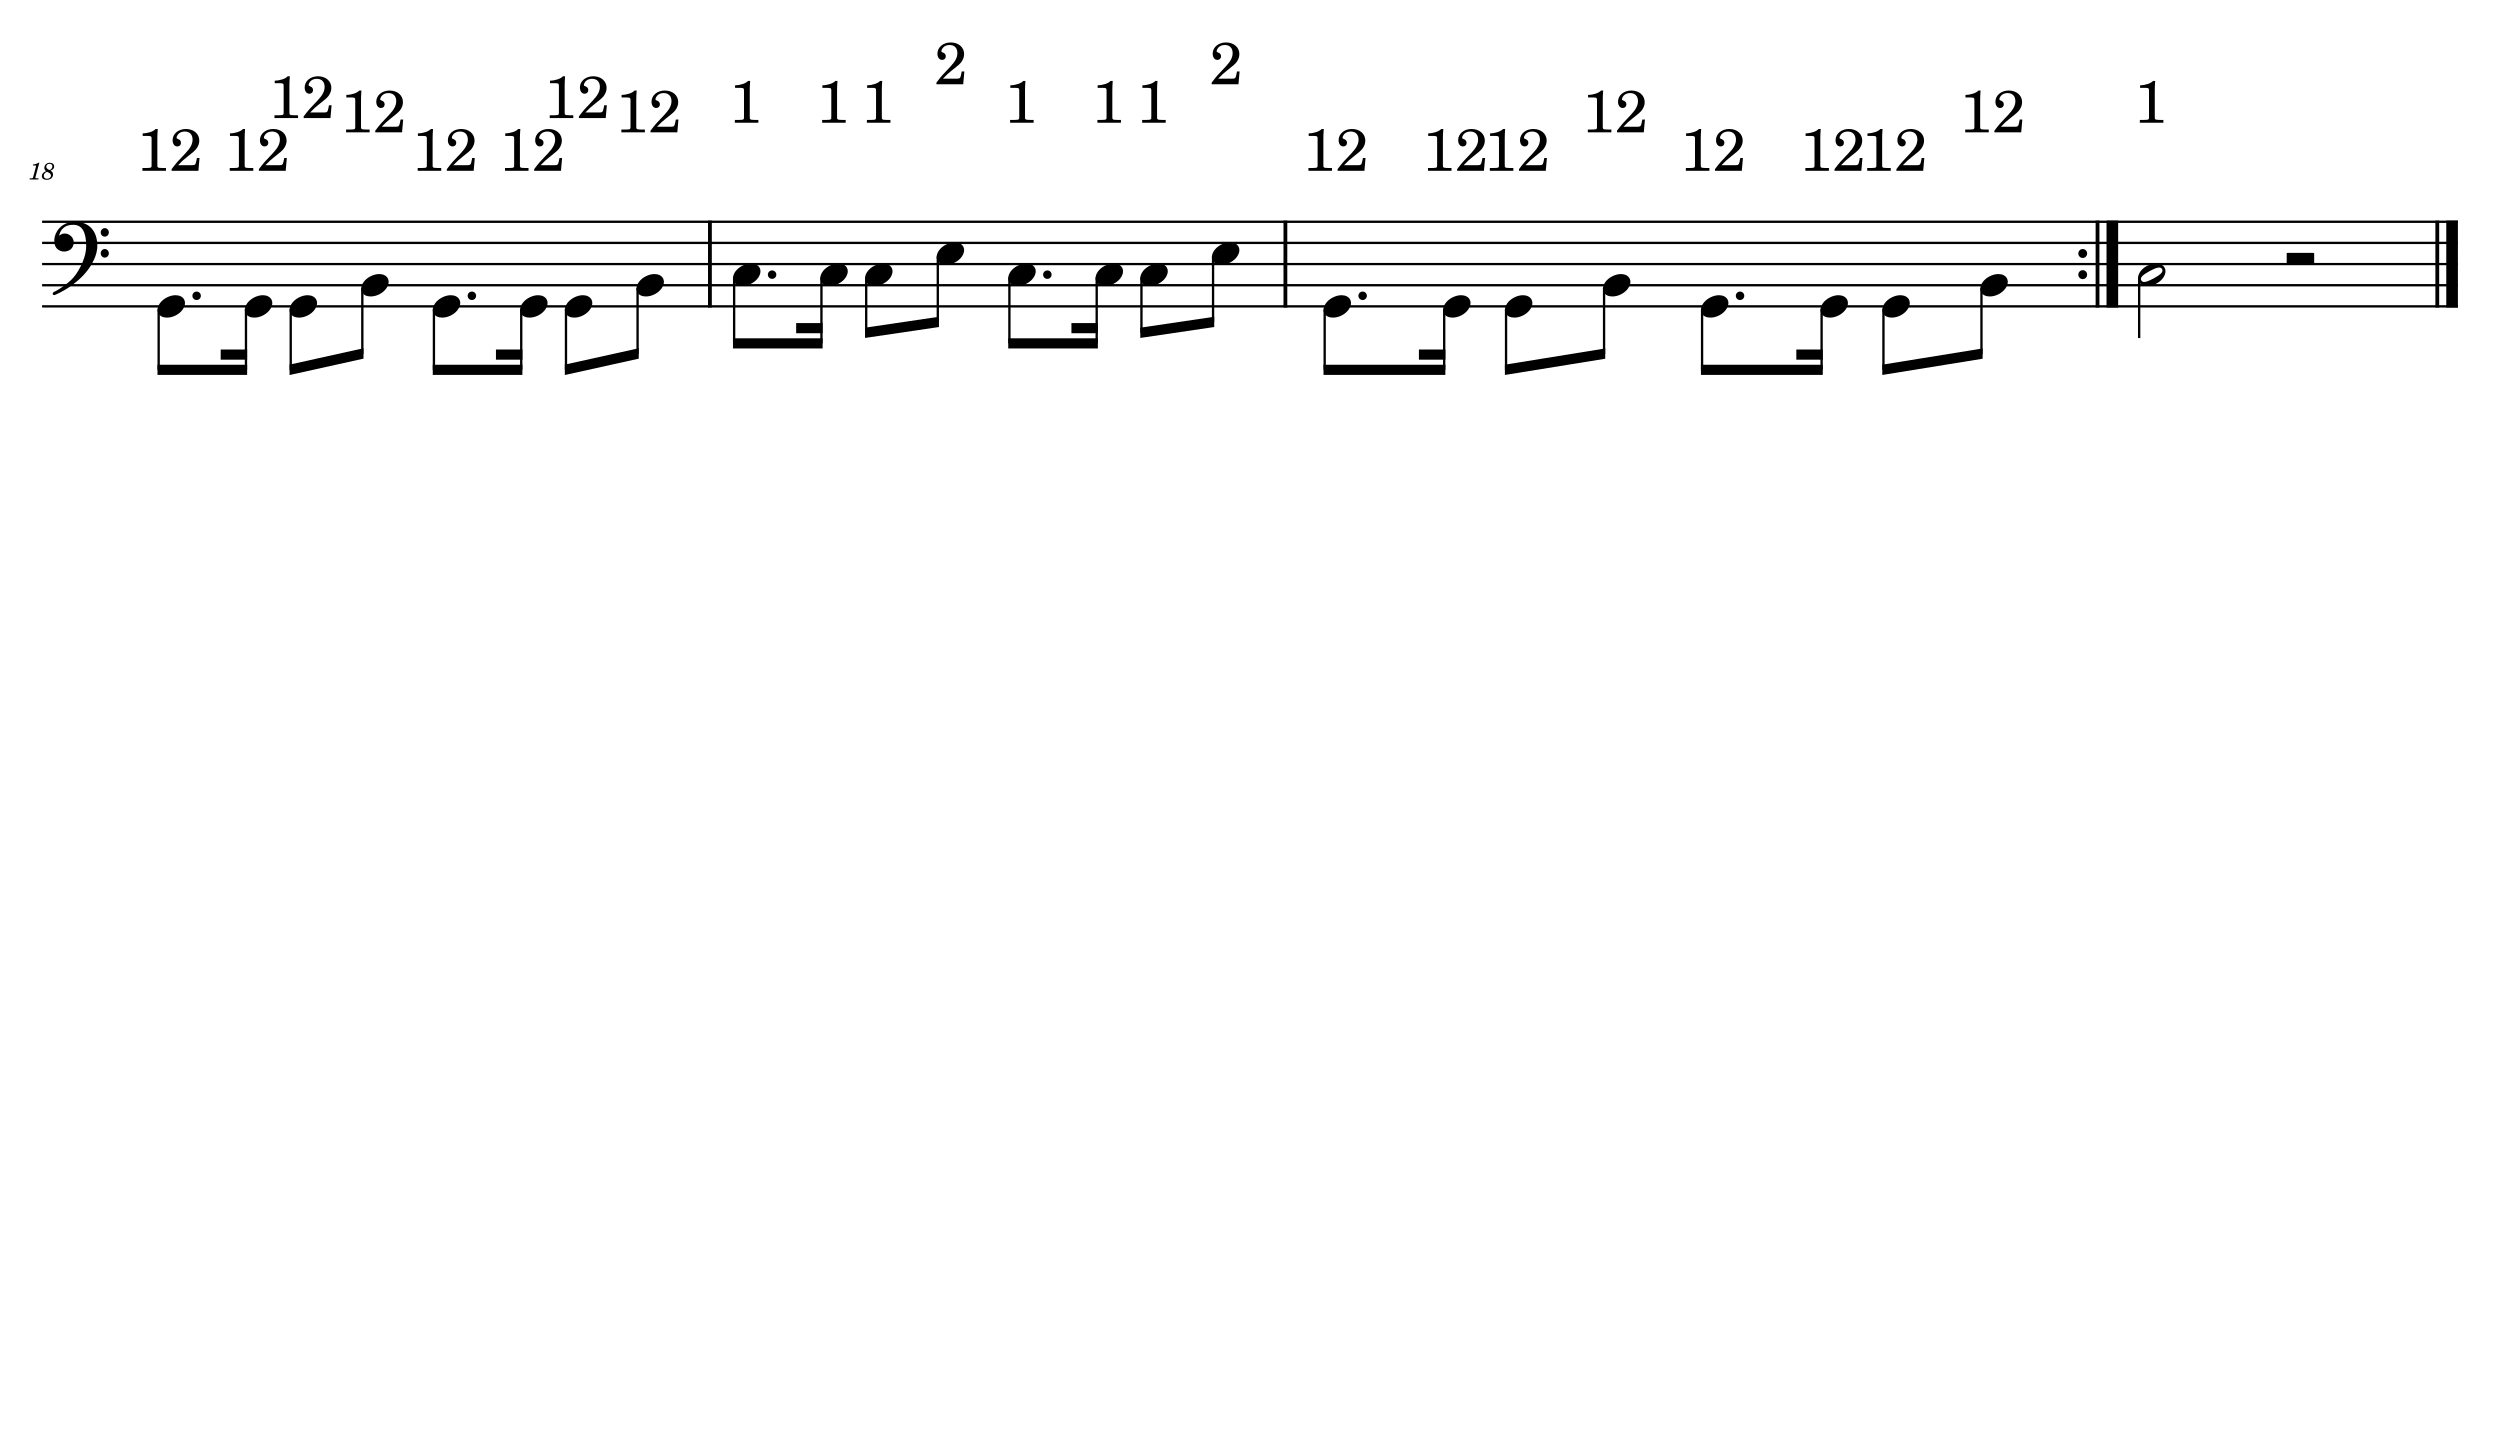 <?xml version="1.0" encoding="UTF-8" standalone="no"?>
<svg width="4208.47px" height="2409.45px" viewBox="0 0 4208.47 2409.45"
 xmlns="http://www.w3.org/2000/svg" xmlns:xlink="http://www.w3.org/1999/xlink" version="1.2" baseProfile="tiny">
<title>Tuba (2)</title>
<desc>Generated by MuseScore 3.6.2</desc>
<polyline class="StaffLines" fill="none" stroke="#000000" stroke-width="3.92" stroke-linejoin="bevel" points="70.866,373.312 4137.61,373.312"/>
<polyline class="StaffLines" fill="none" stroke="#000000" stroke-width="3.92" stroke-linejoin="bevel" points="70.866,408.919 4137.61,408.919"/>
<polyline class="StaffLines" fill="none" stroke="#000000" stroke-width="3.92" stroke-linejoin="bevel" points="70.866,444.527 4137.61,444.527"/>
<polyline class="StaffLines" fill="none" stroke="#000000" stroke-width="3.92" stroke-linejoin="bevel" points="70.866,480.134 4137.61,480.134"/>
<polyline class="StaffLines" fill="none" stroke="#000000" stroke-width="3.92" stroke-linejoin="bevel" points="70.866,515.741 4137.61,515.741"/>
<path class="MeasureNumber" d="M66.225,273.786 L65.069,273.786 C62.866,275.426 58.632,276.817 55.741,276.817 L55.272,278.582 L58.022,278.582 C60.46,278.582 60.741,278.661 60.741,279.379 C60.741,279.739 60.741,279.739 60.35,281.176 L56.069,297.176 C55.538,299.176 55.507,299.301 55.147,299.661 C54.741,300.051 53.897,300.176 51.788,300.223 L50.069,300.223 L49.866,302.098 L64.663,302.098 L64.897,300.223 L62.741,300.223 C60.147,300.223 59.585,300.02 59.585,299.145 C59.585,298.864 59.741,297.942 59.944,297.176 L66.225,273.786 M85.132,287.301 C86.975,286.426 87.819,285.942 88.538,285.379 C90.257,284.067 91.178,282.223 91.178,280.176 C91.178,276.536 88.1,273.942 83.819,273.942 C78.663,273.942 74.663,277.661 74.663,282.504 C74.663,284.942 75.507,286.504 77.663,288.067 C72.944,289.864 70.413,292.786 70.413,296.426 C70.413,300.301 73.616,302.692 78.741,302.692 C84.897,302.692 89.303,298.942 89.303,293.739 C89.303,292.254 88.819,290.817 87.944,289.661 C87.335,288.864 86.616,288.254 85.132,287.301 M83.413,286.348 C79.335,284.426 77.866,282.864 77.866,280.582 C77.866,277.817 80.335,275.661 83.491,275.661 C86.257,275.661 88.178,277.426 88.178,279.942 C88.178,281.582 87.413,283.379 86.1,284.661 C85.335,285.426 84.741,285.817 83.413,286.348 M79.178,289.145 C81.1,290.02 81.741,290.332 82.741,290.942 C84.741,292.145 85.819,293.739 85.819,295.536 C85.819,298.614 82.944,300.942 79.178,300.942 C75.772,300.942 73.663,299.02 73.663,295.942 C73.663,292.942 75.585,290.582 79.178,289.145"/>
<polyline class="BarLine" fill="none" stroke="#000000" stroke-width="6.41" stroke-linejoin="bevel" points="1195.07,371.354 1195.07,517.699"/>
<polyline class="BarLine" fill="none" stroke="#000000" stroke-width="6.41" stroke-linejoin="bevel" points="2163.82,371.354 2163.82,517.699"/>
<path class="BarLine" transform="matrix(1.424,0,0,1.424,3498.62,426.723)" d="M10.406,0 C10.406,-2.906 8.094,-5.297 5.203,-5.297 C2.297,-5.297 0,-2.906 0,0 C0,2.906 2.297,5.297 5.203,5.297 C8.094,5.297 10.406,2.906 10.406,0"/>
<path class="BarLine" transform="matrix(1.424,0,0,1.424,3498.62,462.33)" d="M10.406,0 C10.406,-2.906 8.094,-5.297 5.203,-5.297 C2.297,-5.297 0,-2.906 0,0 C0,2.906 2.297,5.297 5.203,5.297 C8.094,5.297 10.406,2.906 10.406,0"/>
<polyline class="BarLine" fill="none" stroke="#000000" stroke-width="6.41" stroke-linejoin="bevel" points="3530.95,371.354 3530.95,517.699"/>
<polyline class="BarLine" fill="none" stroke="#000000" stroke-width="19.58" stroke-linejoin="bevel" points="3555.88,371.354 3555.88,517.699"/>
<polyline class="BarLine" fill="none" stroke="#000000" stroke-width="6.41" stroke-linejoin="bevel" points="4102.89,371.354 4102.89,517.699"/>
<polyline class="BarLine" fill="none" stroke="#000000" stroke-width="19.58" stroke-linejoin="bevel" points="4127.81,371.354 4127.81,517.699"/>
<polyline class="Stem" fill="none" stroke="#000000" stroke-width="3.92" stroke-linejoin="bevel" points="267.095,520.526 267.095,622.562"/>
<polyline class="Stem" fill="none" stroke="#000000" stroke-width="3.92" stroke-linejoin="bevel" points="414.066,520.526 414.066,622.562"/>
<polyline class="Stem" fill="none" stroke="#000000" stroke-width="3.92" stroke-linejoin="bevel" points="489.398,520.526 489.398,622.562"/>
<polyline class="Stem" fill="none" stroke="#000000" stroke-width="3.92" stroke-linejoin="bevel" points="609.929,484.919 609.929,595.857"/>
<polyline class="Stem" fill="none" stroke="#000000" stroke-width="3.92" stroke-linejoin="bevel" points="730.46,520.526 730.46,622.562"/>
<polyline class="Stem" fill="none" stroke="#000000" stroke-width="3.92" stroke-linejoin="bevel" points="877.431,520.526 877.431,622.562"/>
<polyline class="Stem" fill="none" stroke="#000000" stroke-width="3.92" stroke-linejoin="bevel" points="952.763,520.526 952.763,622.562"/>
<polyline class="Stem" fill="none" stroke="#000000" stroke-width="3.92" stroke-linejoin="bevel" points="1073.29,484.919 1073.29,595.857"/>
<polyline class="Stem" fill="none" stroke="#000000" stroke-width="3.92" stroke-linejoin="bevel" points="1235.84,467.116 1235.84,578.053"/>
<polyline class="Stem" fill="none" stroke="#000000" stroke-width="3.92" stroke-linejoin="bevel" points="1382.81,467.116 1382.81,578.053"/>
<polyline class="Stem" fill="none" stroke="#000000" stroke-width="3.92" stroke-linejoin="bevel" points="1458.15,467.116 1458.15,560.25"/>
<polyline class="Stem" fill="none" stroke="#000000" stroke-width="3.92" stroke-linejoin="bevel" points="1578.68,431.509 1578.68,542.446"/>
<polyline class="Stem" fill="none" stroke="#000000" stroke-width="3.92" stroke-linejoin="bevel" points="1699.21,467.116 1699.21,578.053"/>
<polyline class="Stem" fill="none" stroke="#000000" stroke-width="3.92" stroke-linejoin="bevel" points="1846.18,467.116 1846.18,578.053"/>
<polyline class="Stem" fill="none" stroke="#000000" stroke-width="3.92" stroke-linejoin="bevel" points="1921.51,467.116 1921.51,560.25"/>
<polyline class="Stem" fill="none" stroke="#000000" stroke-width="3.92" stroke-linejoin="bevel" points="2042.04,431.509 2042.04,542.446"/>
<polyline class="Stem" fill="none" stroke="#000000" stroke-width="3.92" stroke-linejoin="bevel" points="2229.95,520.526 2229.95,622.562"/>
<polyline class="Stem" fill="none" stroke="#000000" stroke-width="3.92" stroke-linejoin="bevel" points="2431.14,520.526 2431.14,622.562"/>
<polyline class="Stem" fill="none" stroke="#000000" stroke-width="3.92" stroke-linejoin="bevel" points="2535.27,520.526 2535.27,622.562"/>
<polyline class="Stem" fill="none" stroke="#000000" stroke-width="3.92" stroke-linejoin="bevel" points="2700.27,484.919 2700.27,595.857"/>
<polyline class="Stem" fill="none" stroke="#000000" stroke-width="3.92" stroke-linejoin="bevel" points="2865.26,520.526 2865.26,622.562"/>
<polyline class="Stem" fill="none" stroke="#000000" stroke-width="3.92" stroke-linejoin="bevel" points="3066.46,520.526 3066.46,622.562"/>
<polyline class="Stem" fill="none" stroke="#000000" stroke-width="3.92" stroke-linejoin="bevel" points="3170.58,520.526 3170.58,622.562"/>
<polyline class="Stem" fill="none" stroke="#000000" stroke-width="3.92" stroke-linejoin="bevel" points="3335.58,484.919 3335.58,595.857"/>
<polyline class="Stem" fill="none" stroke="#000000" stroke-width="3.92" stroke-linejoin="bevel" points="3601.03,467.116 3601.03,569.151"/>
<path class="Note" transform="matrix(1.424,0,0,1.424,265.136,515.741)" d="M31.5,-8.094 C29.703,-11.406 25.906,-13.203 21.297,-13.203 C17.906,-13.203 14.203,-12.203 10.594,-10.297 C4,-6.797 0,-0.906 0,4.203 C0,5.594 0.297,7 1,8.297 C2.797,11.594 6.594,13.297 11.203,13.297 C14.594,13.297 18.297,12.406 21.906,10.5 C28.5,7 32.5,1.094 32.5,-4 C32.5,-5.406 32.203,-6.797 31.5,-8.094"/>
<path class="Note" transform="matrix(1.424,0,0,1.424,412.107,515.741)" d="M31.5,-8.094 C29.703,-11.406 25.906,-13.203 21.297,-13.203 C17.906,-13.203 14.203,-12.203 10.594,-10.297 C4,-6.797 0,-0.906 0,4.203 C0,5.594 0.297,7 1,8.297 C2.797,11.594 6.594,13.297 11.203,13.297 C14.594,13.297 18.297,12.406 21.906,10.5 C28.5,7 32.5,1.094 32.5,-4 C32.5,-5.406 32.203,-6.797 31.5,-8.094"/>
<path class="Note" transform="matrix(1.424,0,0,1.424,487.439,515.741)" d="M31.5,-8.094 C29.703,-11.406 25.906,-13.203 21.297,-13.203 C17.906,-13.203 14.203,-12.203 10.594,-10.297 C4,-6.797 0,-0.906 0,4.203 C0,5.594 0.297,7 1,8.297 C2.797,11.594 6.594,13.297 11.203,13.297 C14.594,13.297 18.297,12.406 21.906,10.5 C28.5,7 32.5,1.094 32.5,-4 C32.5,-5.406 32.203,-6.797 31.5,-8.094"/>
<path class="Note" transform="matrix(1.424,0,0,1.424,607.971,480.134)" d="M31.5,-8.094 C29.703,-11.406 25.906,-13.203 21.297,-13.203 C17.906,-13.203 14.203,-12.203 10.594,-10.297 C4,-6.797 0,-0.906 0,4.203 C0,5.594 0.297,7 1,8.297 C2.797,11.594 6.594,13.297 11.203,13.297 C14.594,13.297 18.297,12.406 21.906,10.5 C28.5,7 32.5,1.094 32.5,-4 C32.5,-5.406 32.203,-6.797 31.5,-8.094"/>
<path class="Note" transform="matrix(1.424,0,0,1.424,728.502,515.741)" d="M31.5,-8.094 C29.703,-11.406 25.906,-13.203 21.297,-13.203 C17.906,-13.203 14.203,-12.203 10.594,-10.297 C4,-6.797 0,-0.906 0,4.203 C0,5.594 0.297,7 1,8.297 C2.797,11.594 6.594,13.297 11.203,13.297 C14.594,13.297 18.297,12.406 21.906,10.5 C28.5,7 32.5,1.094 32.5,-4 C32.5,-5.406 32.203,-6.797 31.5,-8.094"/>
<path class="Note" transform="matrix(1.424,0,0,1.424,875.473,515.741)" d="M31.5,-8.094 C29.703,-11.406 25.906,-13.203 21.297,-13.203 C17.906,-13.203 14.203,-12.203 10.594,-10.297 C4,-6.797 0,-0.906 0,4.203 C0,5.594 0.297,7 1,8.297 C2.797,11.594 6.594,13.297 11.203,13.297 C14.594,13.297 18.297,12.406 21.906,10.5 C28.5,7 32.5,1.094 32.5,-4 C32.5,-5.406 32.203,-6.797 31.5,-8.094"/>
<path class="Note" transform="matrix(1.424,0,0,1.424,950.805,515.741)" d="M31.5,-8.094 C29.703,-11.406 25.906,-13.203 21.297,-13.203 C17.906,-13.203 14.203,-12.203 10.594,-10.297 C4,-6.797 0,-0.906 0,4.203 C0,5.594 0.297,7 1,8.297 C2.797,11.594 6.594,13.297 11.203,13.297 C14.594,13.297 18.297,12.406 21.906,10.5 C28.5,7 32.5,1.094 32.5,-4 C32.5,-5.406 32.203,-6.797 31.5,-8.094"/>
<path class="Note" transform="matrix(1.424,0,0,1.424,1071.34,480.134)" d="M31.5,-8.094 C29.703,-11.406 25.906,-13.203 21.297,-13.203 C17.906,-13.203 14.203,-12.203 10.594,-10.297 C4,-6.797 0,-0.906 0,4.203 C0,5.594 0.297,7 1,8.297 C2.797,11.594 6.594,13.297 11.203,13.297 C14.594,13.297 18.297,12.406 21.906,10.5 C28.5,7 32.5,1.094 32.5,-4 C32.5,-5.406 32.203,-6.797 31.5,-8.094"/>
<path class="Note" transform="matrix(1.424,0,0,1.424,1233.88,462.33)" d="M31.5,-8.094 C29.703,-11.406 25.906,-13.203 21.297,-13.203 C17.906,-13.203 14.203,-12.203 10.594,-10.297 C4,-6.797 0,-0.906 0,4.203 C0,5.594 0.297,7 1,8.297 C2.797,11.594 6.594,13.297 11.203,13.297 C14.594,13.297 18.297,12.406 21.906,10.5 C28.5,7 32.5,1.094 32.5,-4 C32.5,-5.406 32.203,-6.797 31.5,-8.094"/>
<path class="Note" transform="matrix(1.424,0,0,1.424,1380.85,462.33)" d="M31.5,-8.094 C29.703,-11.406 25.906,-13.203 21.297,-13.203 C17.906,-13.203 14.203,-12.203 10.594,-10.297 C4,-6.797 0,-0.906 0,4.203 C0,5.594 0.297,7 1,8.297 C2.797,11.594 6.594,13.297 11.203,13.297 C14.594,13.297 18.297,12.406 21.906,10.5 C28.5,7 32.5,1.094 32.5,-4 C32.5,-5.406 32.203,-6.797 31.5,-8.094"/>
<path class="Note" transform="matrix(1.424,0,0,1.424,1456.19,462.33)" d="M31.5,-8.094 C29.703,-11.406 25.906,-13.203 21.297,-13.203 C17.906,-13.203 14.203,-12.203 10.594,-10.297 C4,-6.797 0,-0.906 0,4.203 C0,5.594 0.297,7 1,8.297 C2.797,11.594 6.594,13.297 11.203,13.297 C14.594,13.297 18.297,12.406 21.906,10.5 C28.5,7 32.5,1.094 32.5,-4 C32.5,-5.406 32.203,-6.797 31.5,-8.094"/>
<path class="Note" transform="matrix(1.424,0,0,1.424,1576.72,426.723)" d="M31.5,-8.094 C29.703,-11.406 25.906,-13.203 21.297,-13.203 C17.906,-13.203 14.203,-12.203 10.594,-10.297 C4,-6.797 0,-0.906 0,4.203 C0,5.594 0.297,7 1,8.297 C2.797,11.594 6.594,13.297 11.203,13.297 C14.594,13.297 18.297,12.406 21.906,10.5 C28.5,7 32.5,1.094 32.5,-4 C32.5,-5.406 32.203,-6.797 31.5,-8.094"/>
<path class="Note" transform="matrix(1.424,0,0,1.424,1697.25,462.33)" d="M31.5,-8.094 C29.703,-11.406 25.906,-13.203 21.297,-13.203 C17.906,-13.203 14.203,-12.203 10.594,-10.297 C4,-6.797 0,-0.906 0,4.203 C0,5.594 0.297,7 1,8.297 C2.797,11.594 6.594,13.297 11.203,13.297 C14.594,13.297 18.297,12.406 21.906,10.5 C28.5,7 32.5,1.094 32.5,-4 C32.5,-5.406 32.203,-6.797 31.5,-8.094"/>
<path class="Note" transform="matrix(1.424,0,0,1.424,1844.22,462.33)" d="M31.5,-8.094 C29.703,-11.406 25.906,-13.203 21.297,-13.203 C17.906,-13.203 14.203,-12.203 10.594,-10.297 C4,-6.797 0,-0.906 0,4.203 C0,5.594 0.297,7 1,8.297 C2.797,11.594 6.594,13.297 11.203,13.297 C14.594,13.297 18.297,12.406 21.906,10.5 C28.5,7 32.5,1.094 32.5,-4 C32.5,-5.406 32.203,-6.797 31.5,-8.094"/>
<path class="Note" transform="matrix(1.424,0,0,1.424,1919.55,462.33)" d="M31.5,-8.094 C29.703,-11.406 25.906,-13.203 21.297,-13.203 C17.906,-13.203 14.203,-12.203 10.594,-10.297 C4,-6.797 0,-0.906 0,4.203 C0,5.594 0.297,7 1,8.297 C2.797,11.594 6.594,13.297 11.203,13.297 C14.594,13.297 18.297,12.406 21.906,10.5 C28.5,7 32.5,1.094 32.5,-4 C32.5,-5.406 32.203,-6.797 31.5,-8.094"/>
<path class="Note" transform="matrix(1.424,0,0,1.424,2040.08,426.723)" d="M31.5,-8.094 C29.703,-11.406 25.906,-13.203 21.297,-13.203 C17.906,-13.203 14.203,-12.203 10.594,-10.297 C4,-6.797 0,-0.906 0,4.203 C0,5.594 0.297,7 1,8.297 C2.797,11.594 6.594,13.297 11.203,13.297 C14.594,13.297 18.297,12.406 21.906,10.5 C28.5,7 32.5,1.094 32.5,-4 C32.5,-5.406 32.203,-6.797 31.5,-8.094"/>
<path class="Note" transform="matrix(1.424,0,0,1.424,2227.99,515.741)" d="M31.5,-8.094 C29.703,-11.406 25.906,-13.203 21.297,-13.203 C17.906,-13.203 14.203,-12.203 10.594,-10.297 C4,-6.797 0,-0.906 0,4.203 C0,5.594 0.297,7 1,8.297 C2.797,11.594 6.594,13.297 11.203,13.297 C14.594,13.297 18.297,12.406 21.906,10.5 C28.5,7 32.5,1.094 32.5,-4 C32.5,-5.406 32.203,-6.797 31.5,-8.094"/>
<path class="Note" transform="matrix(1.424,0,0,1.424,2429.19,515.741)" d="M31.5,-8.094 C29.703,-11.406 25.906,-13.203 21.297,-13.203 C17.906,-13.203 14.203,-12.203 10.594,-10.297 C4,-6.797 0,-0.906 0,4.203 C0,5.594 0.297,7 1,8.297 C2.797,11.594 6.594,13.297 11.203,13.297 C14.594,13.297 18.297,12.406 21.906,10.5 C28.5,7 32.5,1.094 32.5,-4 C32.5,-5.406 32.203,-6.797 31.5,-8.094"/>
<path class="Note" transform="matrix(1.424,0,0,1.424,2533.31,515.741)" d="M31.5,-8.094 C29.703,-11.406 25.906,-13.203 21.297,-13.203 C17.906,-13.203 14.203,-12.203 10.594,-10.297 C4,-6.797 0,-0.906 0,4.203 C0,5.594 0.297,7 1,8.297 C2.797,11.594 6.594,13.297 11.203,13.297 C14.594,13.297 18.297,12.406 21.906,10.5 C28.5,7 32.5,1.094 32.5,-4 C32.5,-5.406 32.203,-6.797 31.5,-8.094"/>
<path class="Note" transform="matrix(1.424,0,0,1.424,2698.31,480.134)" d="M31.5,-8.094 C29.703,-11.406 25.906,-13.203 21.297,-13.203 C17.906,-13.203 14.203,-12.203 10.594,-10.297 C4,-6.797 0,-0.906 0,4.203 C0,5.594 0.297,7 1,8.297 C2.797,11.594 6.594,13.297 11.203,13.297 C14.594,13.297 18.297,12.406 21.906,10.5 C28.5,7 32.5,1.094 32.5,-4 C32.5,-5.406 32.203,-6.797 31.5,-8.094"/>
<path class="Note" transform="matrix(1.424,0,0,1.424,2863.31,515.741)" d="M31.5,-8.094 C29.703,-11.406 25.906,-13.203 21.297,-13.203 C17.906,-13.203 14.203,-12.203 10.594,-10.297 C4,-6.797 0,-0.906 0,4.203 C0,5.594 0.297,7 1,8.297 C2.797,11.594 6.594,13.297 11.203,13.297 C14.594,13.297 18.297,12.406 21.906,10.5 C28.5,7 32.5,1.094 32.5,-4 C32.5,-5.406 32.203,-6.797 31.5,-8.094"/>
<path class="Note" transform="matrix(1.424,0,0,1.424,3064.5,515.741)" d="M31.5,-8.094 C29.703,-11.406 25.906,-13.203 21.297,-13.203 C17.906,-13.203 14.203,-12.203 10.594,-10.297 C4,-6.797 0,-0.906 0,4.203 C0,5.594 0.297,7 1,8.297 C2.797,11.594 6.594,13.297 11.203,13.297 C14.594,13.297 18.297,12.406 21.906,10.5 C28.5,7 32.5,1.094 32.5,-4 C32.5,-5.406 32.203,-6.797 31.5,-8.094"/>
<path class="Note" transform="matrix(1.424,0,0,1.424,3168.62,515.741)" d="M31.5,-8.094 C29.703,-11.406 25.906,-13.203 21.297,-13.203 C17.906,-13.203 14.203,-12.203 10.594,-10.297 C4,-6.797 0,-0.906 0,4.203 C0,5.594 0.297,7 1,8.297 C2.797,11.594 6.594,13.297 11.203,13.297 C14.594,13.297 18.297,12.406 21.906,10.5 C28.5,7 32.5,1.094 32.5,-4 C32.5,-5.406 32.203,-6.797 31.5,-8.094"/>
<path class="Note" transform="matrix(1.424,0,0,1.424,3333.62,480.134)" d="M31.5,-8.094 C29.703,-11.406 25.906,-13.203 21.297,-13.203 C17.906,-13.203 14.203,-12.203 10.594,-10.297 C4,-6.797 0,-0.906 0,4.203 C0,5.594 0.297,7 1,8.297 C2.797,11.594 6.594,13.297 11.203,13.297 C14.594,13.297 18.297,12.406 21.906,10.5 C28.5,7 32.5,1.094 32.5,-4 C32.5,-5.406 32.203,-6.797 31.5,-8.094"/>
<path class="Note" transform="matrix(1.424,0,0,1.424,3599.07,462.33)" d="M31.5,-8.141 C29.703,-11.438 25.906,-13.234 21.297,-13.234 C17.906,-13.234 14.203,-12.234 10.594,-10.344 C4,-6.844 0,-0.938 0,4.156 C0,5.562 0.297,6.969 1,8.266 C2.797,11.578 6.594,13.281 11.203,13.281 C14.594,13.281 18.297,12.375 21.906,10.484 C28.5,6.969 32.5,1.062 32.5,-4.047 C32.5,-5.438 32.203,-6.844 31.5,-8.141 M27.203,-1.344 C25.5,0.359 22.094,2.453 18.5,4.469 C14.906,6.469 11.297,7.969 8.906,8.469 C8.406,8.578 7.906,8.672 7.406,8.672 C5.797,8.672 4.594,8.078 3.906,6.766 C3.594,6.266 3.406,5.672 3.406,5.062 C3.406,3.969 4.094,2.656 5.203,1.562 C6.906,-0.141 10.203,-2.234 13.797,-4.234 C17.406,-6.234 21,-7.734 23.406,-8.234 C23.906,-8.344 24.406,-8.438 24.906,-8.438 C26.5,-8.438 27.797,-7.844 28.5,-6.547 C28.797,-6.047 28.906,-5.438 28.906,-4.844 C28.906,-3.734 28.297,-2.547 27.203,-1.344"/>
<path class="Clef" transform="matrix(1.424,0,0,1.424,88.67,408.919)" d="M25.406,-25.094 C17.797,-25.094 11.703,-20.703 11.594,-20.703 C5.797,-16.406 3.5,-11.297 2.594,-7.797 C2.094,-6 1.906,-4.203 1.906,-2.5 C1.906,-0.094 2.297,2.094 3.203,4 C4.406,6.703 6.703,8.594 9.703,9.594 C10.906,10 12.203,10.203 13.5,10.203 C15.703,10.203 18,9.594 19.906,8.5 C23,6.797 24.906,3.203 24.906,-0.703 C24.906,-4.203 23.094,-7.406 20.094,-9.297 C18,-10.703 16,-11.094 14.297,-11.094 C13.094,-11.094 12,-10.906 11.094,-10.594 C10.094,-10.203 8.406,-9.203 7.594,-8.5 C7.906,-10.406 9.094,-13.297 10.203,-14.906 C11.297,-16.5 13.5,-18.5 15.203,-19.406 C17.703,-20.797 20.906,-21.406 24.406,-21.406 C34.609,-21.406 39.609,-13.203 39.609,3.594 C39.609,12.906 36.109,21.797 33.109,27.703 C29.797,34.297 25.406,40.609 21.5,44.109 C11.094,53.609 1.297,58.109 1.203,58.109 C1.203,58.109 -0.297,59 0.094,60.5 C0.406,61.5 1.297,61.703 1.906,61.703 C2,61.703 2.297,61.609 2.406,61.609 C2.5,61.609 13.906,56.906 23,49.797 C28.109,46.109 32.703,42.109 36.703,37.797 C40.297,33.906 43.406,29.703 45.906,25.5 C50.297,18 52.797,10.203 52.797,3.5 C52.797,-4.797 50.609,-11.703 46.5,-16.594 C41.797,-22.203 34.703,-25.094 25.406,-25.094 M56.797,-12.406 C56.797,-9.594 59,-7.406 61.609,-7.406 C64.203,-7.406 66.406,-9.594 66.406,-12.406 C66.406,-15.203 64.203,-17.5 61.609,-17.5 C59,-17.5 56.797,-15.203 56.797,-12.406 M56.797,12.297 C56.797,15.094 59,17.406 61.609,17.406 C64.203,17.406 66.406,15.094 66.406,12.297 C66.406,9.5 64.203,7.203 61.609,7.203 C59,7.203 56.797,9.5 56.797,12.297"/>
<path class="Rest" transform="matrix(1.424,0,0,1.424,3849.38,444.527)" d="M0,-11.797 L0,-1 C0,0.406 0,0.406 1.406,0.406 L31.109,0.406 C32.5,0.406 32.5,0.406 32.5,-1 L32.5,-11.797 C32.5,-13.203 32.5,-13.203 31.109,-13.203 L1.406,-13.203 C0,-13.203 0,-13.203 0,-11.797"/>
<path class="Beam" fill-rule="evenodd" d="M265.136,614.016 L416.024,614.016 L416.024,631.108 L265.136,631.108 L265.136,614.016 "/>
<path class="Beam" fill-rule="evenodd" d="M416.024,588.379 L371.515,588.379 L371.515,605.471 L416.024,605.471 L416.024,588.379 "/>
<path class="Beam" fill-rule="evenodd" d="M487.439,613.809 L611.887,586.236 L611.887,603.742 L487.439,631.315 L487.439,613.809 "/>
<path class="Beam" fill-rule="evenodd" d="M728.502,614.016 L879.39,614.016 L879.39,631.108 L728.502,631.108 L728.502,614.016 "/>
<path class="Beam" fill-rule="evenodd" d="M879.39,588.379 L834.881,588.379 L834.881,605.471 L879.39,605.471 L879.39,588.379 "/>
<path class="Beam" fill-rule="evenodd" d="M950.805,613.809 L1075.25,586.236 L1075.25,603.742 L950.805,631.315 L950.805,613.809 "/>
<path class="Beam" fill-rule="evenodd" d="M1233.88,569.507 L1384.77,569.507 L1384.77,586.599 L1233.88,586.599 L1233.88,569.507 "/>
<path class="Beam" fill-rule="evenodd" d="M1384.77,543.87 L1340.26,543.87 L1340.26,560.962 L1384.77,560.962 L1384.77,543.87 "/>
<path class="Beam" fill-rule="evenodd" d="M1456.19,551.611 L1580.63,533.229 L1580.63,550.506 L1456.19,568.888 L1456.19,551.611 "/>
<path class="Beam" fill-rule="evenodd" d="M1697.25,569.507 L1848.14,569.507 L1848.14,586.599 L1697.25,586.599 L1697.25,569.507 "/>
<path class="Beam" fill-rule="evenodd" d="M1848.14,543.87 L1803.63,543.87 L1803.63,560.962 L1848.14,560.962 L1848.14,543.87 "/>
<path class="Beam" fill-rule="evenodd" d="M1919.55,551.611 L2044,533.229 L2044,550.506 L1919.55,568.888 L1919.55,551.611 "/>
<path class="Beam" fill-rule="evenodd" d="M2227.99,614.016 L2433.1,614.016 L2433.1,631.108 L2227.99,631.108 L2227.99,614.016 "/>
<path class="Beam" fill-rule="evenodd" d="M2433.1,588.379 L2388.59,588.379 L2388.59,605.471 L2433.1,605.471 L2433.1,588.379 "/>
<path class="Beam" fill-rule="evenodd" d="M2533.31,613.905 L2702.22,586.566 L2702.22,603.88 L2533.31,631.219 L2533.31,613.905 "/>
<path class="Beam" fill-rule="evenodd" d="M2863.31,614.016 L3068.42,614.016 L3068.42,631.108 L2863.31,631.108 L2863.31,614.016 "/>
<path class="Beam" fill-rule="evenodd" d="M3068.42,588.379 L3023.91,588.379 L3023.91,605.471 L3068.42,605.471 L3068.42,588.379 "/>
<path class="Beam" fill-rule="evenodd" d="M3168.62,613.905 L3337.54,586.566 L3337.54,603.88 L3168.62,631.219 L3168.62,613.905 "/>
<path class="Fingering" d="M261.978,217.125 C258.572,221.235 249.369,224.328 240.182,224.532 L240.182,228.828 L248.978,228.828 C254.775,228.922 255.385,229.532 255.182,235.125 L255.182,275.235 C255.182,280.328 255.182,280.532 254.572,281.438 C253.775,282.438 251.869,282.828 246.275,282.828 L239.775,282.828 L239.775,287.532 L279.385,287.532 L279.385,282.828 L273.885,282.828 C268.275,282.828 266.385,282.438 265.572,281.438 C264.885,280.532 264.885,280.438 264.885,275.235 L264.885,233.922 C264.885,228.328 265.072,223.625 265.572,217.125 L261.978,217.125 M335.869,265.938 L331.478,265.938 L330.478,271.032 C329.166,277.532 328.369,278.125 322.166,278.125 L299.775,278.125 C306.666,270.938 308.963,268.828 315.369,263.828 C324.478,256.828 328.369,253.328 330.666,250.328 C333.869,245.922 335.478,241.532 335.478,236.625 C335.478,225.235 326.072,217.125 312.978,217.125 C300.275,217.125 290.572,225.235 290.572,235.922 C290.572,242.235 293.775,246.532 298.463,246.532 C302.166,246.532 304.666,244.032 304.666,240.422 C304.666,237.922 303.275,235.625 301.166,234.735 C297.463,233.235 297.275,233.032 297.275,231.735 C297.275,230.235 298.275,227.922 299.666,226.235 C302.166,223.125 306.275,221.422 310.978,221.422 C319.275,221.422 324.166,226.532 324.166,234.922 C324.166,242.328 320.666,249.032 312.369,257.828 C304.963,265.625 300.369,270.532 298.666,272.438 C295.072,276.625 293.275,278.938 288.869,284.735 L288.869,287.532 L333.978,287.532 L335.869,265.938 "/>
<path class="Fingering" d="M408.949,217.125 C405.543,221.235 396.34,224.328 387.153,224.532 L387.153,228.828 L395.949,228.828 C401.746,228.922 402.356,229.532 402.153,235.125 L402.153,275.235 C402.153,280.328 402.153,280.532 401.543,281.438 C400.746,282.438 398.84,282.828 393.246,282.828 L386.746,282.828 L386.746,287.532 L426.356,287.532 L426.356,282.828 L420.856,282.828 C415.246,282.828 413.356,282.438 412.543,281.438 C411.856,280.532 411.856,280.438 411.856,275.235 L411.856,233.922 C411.856,228.328 412.043,223.625 412.543,217.125 L408.949,217.125 M482.84,265.938 L478.449,265.938 L477.449,271.032 C476.137,277.532 475.34,278.125 469.137,278.125 L446.746,278.125 C453.637,270.938 455.934,268.828 462.34,263.828 C471.449,256.828 475.34,253.328 477.637,250.328 C480.84,245.922 482.449,241.532 482.449,236.625 C482.449,225.235 473.043,217.125 459.949,217.125 C447.246,217.125 437.543,225.235 437.543,235.922 C437.543,242.235 440.746,246.532 445.434,246.532 C449.137,246.532 451.637,244.032 451.637,240.422 C451.637,237.922 450.246,235.625 448.137,234.735 C444.434,233.235 444.246,233.032 444.246,231.735 C444.246,230.235 445.246,227.922 446.637,226.235 C449.137,223.125 453.246,221.422 457.949,221.422 C466.246,221.422 471.137,226.532 471.137,234.922 C471.137,242.328 467.637,249.032 459.34,257.828 C451.934,265.625 447.34,270.532 445.637,272.438 C442.043,276.625 440.246,278.938 435.84,284.735 L435.84,287.532 L480.949,287.532 L482.84,265.938 "/>
<path class="Fingering" d="M484.281,128.375 C480.875,132.485 471.672,135.578 462.485,135.782 L462.485,140.078 L471.281,140.078 C477.078,140.172 477.688,140.782 477.485,146.375 L477.485,186.485 C477.485,191.578 477.485,191.782 476.875,192.688 C476.078,193.688 474.172,194.078 468.578,194.078 L462.078,194.078 L462.078,198.782 L501.688,198.782 L501.688,194.078 L496.188,194.078 C490.578,194.078 488.688,193.688 487.875,192.688 C487.188,191.782 487.188,191.688 487.188,186.485 L487.188,145.172 C487.188,139.578 487.375,134.875 487.875,128.375 L484.281,128.375 M558.172,177.188 L553.781,177.188 L552.781,182.282 C551.469,188.782 550.672,189.375 544.469,189.375 L522.078,189.375 C528.969,182.188 531.266,180.078 537.672,175.078 C546.781,168.078 550.672,164.578 552.969,161.578 C556.172,157.172 557.781,152.782 557.781,147.875 C557.781,136.485 548.375,128.375 535.281,128.375 C522.578,128.375 512.875,136.485 512.875,147.172 C512.875,153.485 516.078,157.782 520.766,157.782 C524.469,157.782 526.969,155.282 526.969,151.672 C526.969,149.172 525.578,146.875 523.469,145.985 C519.766,144.485 519.578,144.282 519.578,142.985 C519.578,141.485 520.578,139.172 521.969,137.485 C524.469,134.375 528.578,132.672 533.281,132.672 C541.578,132.672 546.469,137.782 546.469,146.172 C546.469,153.578 542.969,160.282 534.672,169.078 C527.266,176.875 522.672,181.782 520.969,183.688 C517.375,187.875 515.578,190.188 511.172,195.985 L511.172,198.782 L556.281,198.782 L558.172,177.188 "/>
<path class="Fingering" d="M604.813,152.385 C601.406,156.494 592.203,159.588 583.016,159.791 L583.016,164.088 L591.813,164.088 C597.61,164.182 598.219,164.791 598.016,170.385 L598.016,210.494 C598.016,215.588 598.016,215.791 597.406,216.698 C596.61,217.698 594.703,218.088 589.11,218.088 L582.61,218.088 L582.61,222.791 L622.219,222.791 L622.219,218.088 L616.719,218.088 C611.11,218.088 609.219,217.698 608.406,216.698 C607.719,215.791 607.719,215.698 607.719,210.494 L607.719,169.182 C607.719,163.588 607.906,158.885 608.406,152.385 L604.813,152.385 M678.703,201.198 L674.313,201.198 L673.313,206.291 C672,212.791 671.203,213.385 665,213.385 L642.61,213.385 C649.5,206.198 651.797,204.088 658.203,199.088 C667.313,192.088 671.203,188.588 673.5,185.588 C676.703,181.182 678.313,176.791 678.313,171.885 C678.313,160.494 668.906,152.385 655.813,152.385 C643.11,152.385 633.406,160.494 633.406,171.182 C633.406,177.494 636.61,181.791 641.297,181.791 C645,181.791 647.5,179.291 647.5,175.682 C647.5,173.182 646.11,170.885 644,169.994 C640.297,168.494 640.11,168.291 640.11,166.994 C640.11,165.494 641.11,163.182 642.5,161.494 C645,158.385 649.11,156.682 653.813,156.682 C662.11,156.682 667,161.791 667,170.182 C667,177.588 663.5,184.291 655.203,193.088 C647.797,200.885 643.203,205.791 641.5,207.698 C637.906,211.885 636.11,214.198 631.703,219.994 L631.703,222.791 L676.813,222.791 L678.703,201.198 "/>
<path class="Fingering" d="M725.344,217.125 C721.938,221.235 712.735,224.328 703.547,224.532 L703.547,228.828 L712.344,228.828 C718.141,228.922 718.75,229.532 718.547,235.125 L718.547,275.235 C718.547,280.328 718.547,280.532 717.938,281.438 C717.141,282.438 715.235,282.828 709.641,282.828 L703.141,282.828 L703.141,287.532 L742.75,287.532 L742.75,282.828 L737.25,282.828 C731.641,282.828 729.75,282.438 728.938,281.438 C728.25,280.532 728.25,280.438 728.25,275.235 L728.25,233.922 C728.25,228.328 728.438,223.625 728.938,217.125 L725.344,217.125 M799.235,265.938 L794.844,265.938 L793.844,271.032 C792.531,277.532 791.735,278.125 785.531,278.125 L763.141,278.125 C770.031,270.938 772.328,268.828 778.735,263.828 C787.844,256.828 791.735,253.328 794.031,250.328 C797.235,245.922 798.844,241.532 798.844,236.625 C798.844,225.235 789.438,217.125 776.344,217.125 C763.641,217.125 753.938,225.235 753.938,235.922 C753.938,242.235 757.141,246.532 761.828,246.532 C765.531,246.532 768.031,244.032 768.031,240.422 C768.031,237.922 766.641,235.625 764.531,234.735 C760.828,233.235 760.641,233.032 760.641,231.735 C760.641,230.235 761.641,227.922 763.031,226.235 C765.531,223.125 769.641,221.422 774.344,221.422 C782.641,221.422 787.531,226.532 787.531,234.922 C787.531,242.328 784.031,249.032 775.735,257.828 C768.328,265.625 763.735,270.532 762.031,272.438 C758.438,276.625 756.641,278.938 752.235,284.735 L752.235,287.532 L797.344,287.532 L799.235,265.938 "/>
<path class="Fingering" d="M872.315,217.125 C868.909,221.235 859.706,224.328 850.518,224.532 L850.518,228.828 L859.315,228.828 C865.112,228.922 865.721,229.532 865.518,235.125 L865.518,275.235 C865.518,280.328 865.518,280.532 864.909,281.438 C864.112,282.438 862.206,282.828 856.612,282.828 L850.112,282.828 L850.112,287.532 L889.721,287.532 L889.721,282.828 L884.221,282.828 C878.612,282.828 876.721,282.438 875.909,281.438 C875.221,280.532 875.221,280.438 875.221,275.235 L875.221,233.922 C875.221,228.328 875.409,223.625 875.909,217.125 L872.315,217.125 M946.206,265.938 L941.815,265.938 L940.815,271.032 C939.502,277.532 938.706,278.125 932.502,278.125 L910.112,278.125 C917.002,270.938 919.299,268.828 925.706,263.828 C934.815,256.828 938.706,253.328 941.002,250.328 C944.206,245.922 945.815,241.532 945.815,236.625 C945.815,225.235 936.409,217.125 923.315,217.125 C910.612,217.125 900.909,225.235 900.909,235.922 C900.909,242.235 904.112,246.532 908.799,246.532 C912.502,246.532 915.002,244.032 915.002,240.422 C915.002,237.922 913.612,235.625 911.502,234.735 C907.799,233.235 907.612,233.032 907.612,231.735 C907.612,230.235 908.612,227.922 910.002,226.235 C912.502,223.125 916.612,221.422 921.315,221.422 C929.612,221.422 934.502,226.532 934.502,234.922 C934.502,242.328 931.002,249.032 922.706,257.828 C915.299,265.625 910.706,270.532 909.002,272.438 C905.409,276.625 903.612,278.938 899.206,284.735 L899.206,287.532 L944.315,287.532 L946.206,265.938 "/>
<path class="Fingering" d="M947.647,128.375 C944.241,132.485 935.038,135.578 925.85,135.782 L925.85,140.078 L934.647,140.078 C940.444,140.172 941.053,140.782 940.85,146.375 L940.85,186.485 C940.85,191.578 940.85,191.782 940.241,192.688 C939.444,193.688 937.538,194.078 931.944,194.078 L925.444,194.078 L925.444,198.782 L965.053,198.782 L965.053,194.078 L959.553,194.078 C953.944,194.078 952.053,193.688 951.241,192.688 C950.553,191.782 950.553,191.688 950.553,186.485 L950.553,145.172 C950.553,139.578 950.741,134.875 951.241,128.375 L947.647,128.375 M1021.54,177.188 L1017.15,177.188 L1016.15,182.282 C1014.83,188.782 1014.04,189.375 1007.83,189.375 L985.444,189.375 C992.335,182.188 994.631,180.078 1001.04,175.078 C1010.15,168.078 1014.04,164.578 1016.33,161.578 C1019.54,157.172 1021.15,152.782 1021.15,147.875 C1021.15,136.485 1011.74,128.375 998.647,128.375 C985.944,128.375 976.241,136.485 976.241,147.172 C976.241,153.485 979.444,157.782 984.131,157.782 C987.835,157.782 990.335,155.282 990.335,151.672 C990.335,149.172 988.944,146.875 986.835,145.985 C983.131,144.485 982.944,144.282 982.944,142.985 C982.944,141.485 983.944,139.172 985.335,137.485 C987.835,134.375 991.944,132.672 996.647,132.672 C1004.94,132.672 1009.83,137.782 1009.83,146.172 C1009.83,153.578 1006.33,160.282 998.038,169.078 C990.631,176.875 986.038,181.782 984.335,183.688 C980.741,187.875 978.944,190.188 974.538,195.985 L974.538,198.782 L1019.65,198.782 L1021.54,177.188 "/>
<path class="Fingering" d="M1068.18,152.385 C1064.77,156.494 1055.57,159.588 1046.38,159.791 L1046.38,164.088 L1055.18,164.088 C1060.98,164.182 1061.58,164.791 1061.38,170.385 L1061.38,210.494 C1061.38,215.588 1061.38,215.791 1060.77,216.698 C1059.98,217.698 1058.07,218.088 1052.48,218.088 L1045.98,218.088 L1045.98,222.791 L1085.58,222.791 L1085.58,218.088 L1080.08,218.088 C1074.48,218.088 1072.58,217.698 1071.77,216.698 C1071.08,215.791 1071.08,215.698 1071.08,210.494 L1071.08,169.182 C1071.08,163.588 1071.27,158.885 1071.77,152.385 L1068.18,152.385 M1142.07,201.198 L1137.68,201.198 L1136.68,206.291 C1135.37,212.791 1134.57,213.385 1128.37,213.385 L1105.98,213.385 C1112.87,206.198 1115.16,204.088 1121.57,199.088 C1130.68,192.088 1134.57,188.588 1136.87,185.588 C1140.07,181.182 1141.68,176.791 1141.68,171.885 C1141.68,160.494 1132.27,152.385 1119.18,152.385 C1106.48,152.385 1096.77,160.494 1096.77,171.182 C1096.77,177.494 1099.98,181.791 1104.66,181.791 C1108.37,181.791 1110.87,179.291 1110.87,175.682 C1110.87,173.182 1109.48,170.885 1107.37,169.994 C1103.66,168.494 1103.48,168.291 1103.48,166.994 C1103.48,165.494 1104.48,163.182 1105.87,161.494 C1108.37,158.385 1112.48,156.682 1117.18,156.682 C1125.48,156.682 1130.37,161.791 1130.37,170.182 C1130.37,177.588 1126.87,184.291 1118.57,193.088 C1111.16,200.885 1106.57,205.791 1104.87,207.698 C1101.27,211.885 1099.48,214.198 1095.07,219.994 L1095.07,222.791 L1140.18,222.791 L1142.07,201.198 "/>
<path class="Fingering" d="M1259.23,136.2 C1255.82,140.309 1246.62,143.403 1237.43,143.606 L1237.43,147.903 L1246.23,147.903 C1252.02,147.997 1252.63,148.606 1252.43,154.2 L1252.43,194.309 C1252.43,199.403 1252.43,199.606 1251.82,200.512 C1251.02,201.512 1249.12,201.903 1243.52,201.903 L1237.02,201.903 L1237.02,206.606 L1276.63,206.606 L1276.63,201.903 L1271.13,201.903 C1265.52,201.903 1263.63,201.512 1262.82,200.512 C1262.13,199.606 1262.13,199.512 1262.13,194.309 L1262.13,152.997 C1262.13,147.403 1262.32,142.7 1262.82,136.2 L1259.23,136.2 "/>
<path class="Fingering" d="M1406.2,136.2 C1402.79,140.309 1393.59,143.403 1384.4,143.606 L1384.4,147.903 L1393.2,147.903 C1398.99,147.997 1399.6,148.606 1399.4,154.2 L1399.4,194.309 C1399.4,199.403 1399.4,199.606 1398.79,200.512 C1397.99,201.512 1396.09,201.903 1390.49,201.903 L1383.99,201.903 L1383.99,206.606 L1423.6,206.606 L1423.6,201.903 L1418.1,201.903 C1412.49,201.903 1410.6,201.512 1409.79,200.512 C1409.1,199.606 1409.1,199.512 1409.1,194.309 L1409.1,152.997 C1409.1,147.403 1409.29,142.7 1409.79,136.2 L1406.2,136.2 "/>
<path class="Fingering" d="M1481.53,136.2 C1478.12,140.309 1468.92,143.403 1459.73,143.606 L1459.73,147.903 L1468.53,147.903 C1474.33,147.997 1474.94,148.606 1474.73,154.2 L1474.73,194.309 C1474.73,199.403 1474.73,199.606 1474.12,200.512 C1473.33,201.512 1471.42,201.903 1465.83,201.903 L1459.33,201.903 L1459.33,206.606 L1498.94,206.606 L1498.94,201.903 L1493.44,201.903 C1487.83,201.903 1485.94,201.512 1485.12,200.512 C1484.44,199.606 1484.44,199.512 1484.44,194.309 L1484.44,152.997 C1484.44,147.403 1484.62,142.7 1485.12,136.2 L1481.53,136.2 "/>
<path class="Fingering" d="M1623.36,120.272 L1618.97,120.272 L1617.97,125.366 C1616.65,131.866 1615.86,132.46 1609.65,132.46 L1587.26,132.46 C1594.15,125.272 1596.45,123.163 1602.86,118.163 C1611.97,111.163 1615.86,107.663 1618.15,104.663 C1621.36,100.257 1622.97,95.866 1622.97,90.96 C1622.97,79.569 1613.56,71.46 1600.47,71.46 C1587.76,71.46 1578.06,79.569 1578.06,90.257 C1578.06,96.569 1581.26,100.866 1585.95,100.866 C1589.65,100.866 1592.15,98.366 1592.15,94.757 C1592.15,92.257 1590.76,89.96 1588.65,89.069 C1584.95,87.569 1584.76,87.366 1584.76,86.069 C1584.76,84.569 1585.76,82.257 1587.15,80.569 C1589.65,77.46 1593.76,75.757 1598.47,75.757 C1606.76,75.757 1611.65,80.866 1611.65,89.257 C1611.65,96.663 1608.15,103.366 1599.86,112.163 C1592.45,119.96 1587.86,124.866 1586.15,126.772 C1582.56,130.96 1580.76,133.272 1576.36,139.069 L1576.36,141.866 L1621.47,141.866 L1623.36,120.272 "/>
<path class="Fingering" d="M1722.59,136.2 C1719.19,140.309 1709.98,143.403 1700.79,143.606 L1700.79,147.903 L1709.59,147.903 C1715.39,147.997 1716,148.606 1715.79,154.2 L1715.79,194.309 C1715.79,199.403 1715.79,199.606 1715.19,200.512 C1714.39,201.512 1712.48,201.903 1706.89,201.903 L1700.39,201.903 L1700.39,206.606 L1740,206.606 L1740,201.903 L1734.5,201.903 C1728.89,201.903 1727,201.512 1726.19,200.512 C1725.5,199.606 1725.5,199.512 1725.5,194.309 L1725.5,152.997 C1725.5,147.403 1725.69,142.7 1726.19,136.2 L1722.59,136.2 "/>
<path class="Fingering" d="M1869.56,136.2 C1866.16,140.309 1856.95,143.403 1847.77,143.606 L1847.77,147.903 L1856.56,147.903 C1862.36,147.997 1862.97,148.606 1862.77,154.2 L1862.77,194.309 C1862.77,199.403 1862.77,199.606 1862.16,200.512 C1861.36,201.512 1859.45,201.903 1853.86,201.903 L1847.36,201.903 L1847.36,206.606 L1886.97,206.606 L1886.97,201.903 L1881.47,201.903 C1875.86,201.903 1873.97,201.512 1873.16,200.512 C1872.47,199.606 1872.47,199.512 1872.47,194.309 L1872.47,152.997 C1872.47,147.403 1872.66,142.7 1873.16,136.2 L1869.56,136.2 "/>
<path class="Fingering" d="M1944.89,136.2 C1941.49,140.309 1932.29,143.403 1923.1,143.606 L1923.1,147.903 L1931.89,147.903 C1937.69,147.997 1938.3,148.606 1938.1,154.2 L1938.1,194.309 C1938.1,199.403 1938.1,199.606 1937.49,200.512 C1936.69,201.512 1934.79,201.903 1929.19,201.903 L1922.69,201.903 L1922.69,206.606 L1962.3,206.606 L1962.3,201.903 L1956.8,201.903 C1951.19,201.903 1949.3,201.512 1948.49,200.512 C1947.8,199.606 1947.8,199.512 1947.8,194.309 L1947.8,152.997 C1947.8,147.403 1947.99,142.7 1948.49,136.2 L1944.89,136.2 "/>
<path class="Fingering" d="M2086.72,120.272 L2082.33,120.272 L2081.33,125.366 C2080.02,131.866 2079.22,132.46 2073.02,132.46 L2050.63,132.46 C2057.52,125.272 2059.82,123.163 2066.22,118.163 C2075.33,111.163 2079.22,107.663 2081.52,104.663 C2084.72,100.257 2086.33,95.866 2086.33,90.96 C2086.33,79.569 2076.93,71.46 2063.83,71.46 C2051.13,71.46 2041.43,79.569 2041.43,90.257 C2041.43,96.569 2044.63,100.866 2049.32,100.866 C2053.02,100.866 2055.52,98.366 2055.52,94.757 C2055.52,92.257 2054.13,89.96 2052.02,89.069 C2048.32,87.569 2048.13,87.366 2048.13,86.069 C2048.13,84.569 2049.13,82.257 2050.52,80.569 C2053.02,77.46 2057.13,75.757 2061.83,75.757 C2070.13,75.757 2075.02,80.866 2075.02,89.257 C2075.02,96.663 2071.52,103.366 2063.22,112.163 C2055.82,119.96 2051.22,124.866 2049.52,126.772 C2045.93,130.96 2044.13,133.272 2039.72,139.069 L2039.72,141.866 L2084.83,141.866 L2086.72,120.272 "/>
<path class="Fingering" d="M2224.83,217.125 C2221.43,221.235 2212.22,224.328 2203.04,224.532 L2203.04,228.828 L2211.83,228.828 C2217.63,228.922 2218.24,229.532 2218.04,235.125 L2218.04,275.235 C2218.04,280.328 2218.04,280.532 2217.43,281.438 C2216.63,282.438 2214.72,282.828 2209.13,282.828 L2202.63,282.828 L2202.63,287.532 L2242.24,287.532 L2242.24,282.828 L2236.74,282.828 C2231.13,282.828 2229.24,282.438 2228.43,281.438 C2227.74,280.532 2227.74,280.438 2227.74,275.235 L2227.74,233.922 C2227.74,228.328 2227.93,223.625 2228.43,217.125 L2224.83,217.125 M2298.72,265.938 L2294.33,265.938 L2293.33,271.032 C2292.02,277.532 2291.22,278.125 2285.02,278.125 L2262.63,278.125 C2269.52,270.938 2271.82,268.828 2278.22,263.828 C2287.33,256.828 2291.22,253.328 2293.52,250.328 C2296.72,245.922 2298.33,241.532 2298.33,236.625 C2298.33,225.235 2288.93,217.125 2275.83,217.125 C2263.13,217.125 2253.43,225.235 2253.43,235.922 C2253.43,242.235 2256.63,246.532 2261.32,246.532 C2265.02,246.532 2267.52,244.032 2267.52,240.422 C2267.52,237.922 2266.13,235.625 2264.02,234.735 C2260.32,233.235 2260.13,233.032 2260.13,231.735 C2260.13,230.235 2261.13,227.922 2262.52,226.235 C2265.02,223.125 2269.13,221.422 2273.83,221.422 C2282.13,221.422 2287.02,226.532 2287.02,234.922 C2287.02,242.328 2283.52,249.032 2275.22,257.828 C2267.82,265.625 2263.22,270.532 2261.52,272.438 C2257.93,276.625 2256.13,278.938 2251.72,284.735 L2251.72,287.532 L2296.83,287.532 L2298.72,265.938 "/>
<path class="Fingering" d="M2426.03,217.125 C2422.62,221.235 2413.42,224.328 2404.23,224.532 L2404.23,228.828 L2413.03,228.828 C2418.83,228.922 2419.43,229.532 2419.23,235.125 L2419.23,275.235 C2419.23,280.328 2419.23,280.532 2418.62,281.438 C2417.83,282.438 2415.92,282.828 2410.33,282.828 L2403.83,282.828 L2403.83,287.532 L2443.43,287.532 L2443.43,282.828 L2437.93,282.828 C2432.33,282.828 2430.43,282.438 2429.62,281.438 C2428.93,280.532 2428.93,280.438 2428.93,275.235 L2428.93,233.922 C2428.93,228.328 2429.12,223.625 2429.62,217.125 L2426.03,217.125 M2499.92,265.938 L2495.53,265.938 L2494.53,271.032 C2493.22,277.532 2492.42,278.125 2486.22,278.125 L2463.83,278.125 C2470.72,270.938 2473.01,268.828 2479.42,263.828 C2488.53,256.828 2492.42,253.328 2494.72,250.328 C2497.92,245.922 2499.53,241.532 2499.53,236.625 C2499.53,225.235 2490.12,217.125 2477.03,217.125 C2464.33,217.125 2454.62,225.235 2454.62,235.922 C2454.62,242.235 2457.83,246.532 2462.51,246.532 C2466.22,246.532 2468.72,244.032 2468.72,240.422 C2468.72,237.922 2467.33,235.625 2465.22,234.735 C2461.51,233.235 2461.33,233.032 2461.33,231.735 C2461.33,230.235 2462.33,227.922 2463.72,226.235 C2466.22,223.125 2470.33,221.422 2475.03,221.422 C2483.33,221.422 2488.22,226.532 2488.22,234.922 C2488.22,242.328 2484.72,249.032 2476.42,257.828 C2469.01,265.625 2464.42,270.532 2462.72,272.438 C2459.12,276.625 2457.33,278.938 2452.92,284.735 L2452.92,287.532 L2498.03,287.532 L2499.92,265.938 "/>
<path class="Fingering" d="M2530.15,217.125 C2526.74,221.235 2517.54,224.328 2508.35,224.532 L2508.35,228.828 L2517.15,228.828 C2522.95,228.922 2523.56,229.532 2523.35,235.125 L2523.35,275.235 C2523.35,280.328 2523.35,280.532 2522.74,281.438 C2521.95,282.438 2520.04,282.828 2514.45,282.828 L2507.95,282.828 L2507.95,287.532 L2547.56,287.532 L2547.56,282.828 L2542.06,282.828 C2536.45,282.828 2534.56,282.438 2533.74,281.438 C2533.06,280.532 2533.06,280.438 2533.06,275.235 L2533.06,233.922 C2533.06,228.328 2533.24,223.625 2533.74,217.125 L2530.15,217.125 M2604.04,265.938 L2599.65,265.938 L2598.65,271.032 C2597.34,277.532 2596.54,278.125 2590.34,278.125 L2567.95,278.125 C2574.84,270.938 2577.13,268.828 2583.54,263.828 C2592.65,256.828 2596.54,253.328 2598.84,250.328 C2602.04,245.922 2603.65,241.532 2603.65,236.625 C2603.65,225.235 2594.24,217.125 2581.15,217.125 C2568.45,217.125 2558.74,225.235 2558.74,235.922 C2558.74,242.235 2561.95,246.532 2566.63,246.532 C2570.34,246.532 2572.84,244.032 2572.84,240.422 C2572.84,237.922 2571.45,235.625 2569.34,234.735 C2565.63,233.235 2565.45,233.032 2565.45,231.735 C2565.45,230.235 2566.45,227.922 2567.84,226.235 C2570.34,223.125 2574.45,221.422 2579.15,221.422 C2587.45,221.422 2592.34,226.532 2592.34,234.922 C2592.34,242.328 2588.84,249.032 2580.54,257.828 C2573.13,265.625 2568.54,270.532 2566.84,272.438 C2563.24,276.625 2561.45,278.938 2557.04,284.735 L2557.04,287.532 L2602.15,287.532 L2604.04,265.938 "/>
<path class="Fingering" d="M2695.15,152.385 C2691.74,156.494 2682.54,159.588 2673.35,159.791 L2673.35,164.088 L2682.15,164.088 C2687.95,164.182 2688.56,164.791 2688.35,170.385 L2688.35,210.494 C2688.35,215.588 2688.35,215.791 2687.74,216.698 C2686.95,217.698 2685.04,218.088 2679.45,218.088 L2672.95,218.088 L2672.95,222.791 L2712.56,222.791 L2712.56,218.088 L2707.06,218.088 C2701.45,218.088 2699.56,217.698 2698.74,216.698 C2698.06,215.791 2698.06,215.698 2698.06,210.494 L2698.06,169.182 C2698.06,163.588 2698.24,158.885 2698.74,152.385 L2695.15,152.385 M2769.04,201.198 L2764.65,201.198 L2763.65,206.291 C2762.34,212.791 2761.54,213.385 2755.34,213.385 L2732.95,213.385 C2739.84,206.198 2742.13,204.088 2748.54,199.088 C2757.65,192.088 2761.54,188.588 2763.84,185.588 C2767.04,181.182 2768.65,176.791 2768.65,171.885 C2768.65,160.494 2759.24,152.385 2746.15,152.385 C2733.45,152.385 2723.74,160.494 2723.74,171.182 C2723.74,177.494 2726.95,181.791 2731.63,181.791 C2735.34,181.791 2737.84,179.291 2737.84,175.682 C2737.84,173.182 2736.45,170.885 2734.34,169.994 C2730.63,168.494 2730.45,168.291 2730.45,166.994 C2730.45,165.494 2731.45,163.182 2732.84,161.494 C2735.34,158.385 2739.45,156.682 2744.15,156.682 C2752.45,156.682 2757.34,161.791 2757.34,170.182 C2757.34,177.588 2753.84,184.291 2745.54,193.088 C2738.13,200.885 2733.54,205.791 2731.84,207.698 C2728.24,211.885 2726.45,214.198 2722.04,219.994 L2722.04,222.791 L2767.15,222.791 L2769.04,201.198 "/>
<path class="Fingering" d="M2860.15,217.125 C2856.74,221.235 2847.54,224.328 2838.35,224.532 L2838.35,228.828 L2847.15,228.828 C2852.95,228.922 2853.55,229.532 2853.35,235.125 L2853.35,275.235 C2853.35,280.328 2853.35,280.532 2852.74,281.438 C2851.95,282.438 2850.04,282.828 2844.45,282.828 L2837.95,282.828 L2837.95,287.532 L2877.55,287.532 L2877.55,282.828 L2872.05,282.828 C2866.45,282.828 2864.55,282.438 2863.74,281.438 C2863.05,280.532 2863.05,280.438 2863.05,275.235 L2863.05,233.922 C2863.05,228.328 2863.24,223.625 2863.74,217.125 L2860.15,217.125 M2934.04,265.938 L2929.65,265.938 L2928.65,271.032 C2927.34,277.532 2926.54,278.125 2920.34,278.125 L2897.95,278.125 C2904.84,270.938 2907.13,268.828 2913.54,263.828 C2922.65,256.828 2926.54,253.328 2928.84,250.328 C2932.04,245.922 2933.65,241.532 2933.65,236.625 C2933.65,225.235 2924.24,217.125 2911.15,217.125 C2898.45,217.125 2888.74,225.235 2888.74,235.922 C2888.74,242.235 2891.95,246.532 2896.63,246.532 C2900.34,246.532 2902.84,244.032 2902.84,240.422 C2902.84,237.922 2901.45,235.625 2899.34,234.735 C2895.63,233.235 2895.45,233.032 2895.45,231.735 C2895.45,230.235 2896.45,227.922 2897.84,226.235 C2900.34,223.125 2904.45,221.422 2909.15,221.422 C2917.45,221.422 2922.34,226.532 2922.34,234.922 C2922.34,242.328 2918.84,249.032 2910.54,257.828 C2903.13,265.625 2898.54,270.532 2896.84,272.438 C2893.24,276.625 2891.45,278.938 2887.04,284.735 L2887.04,287.532 L2932.15,287.532 L2934.04,265.938 "/>
<path class="Fingering" d="M3061.34,217.125 C3057.94,221.235 3048.73,224.328 3039.55,224.532 L3039.55,228.828 L3048.34,228.828 C3054.14,228.922 3054.75,229.532 3054.55,235.125 L3054.55,275.235 C3054.55,280.328 3054.55,280.532 3053.94,281.438 C3053.14,282.438 3051.23,282.828 3045.64,282.828 L3039.14,282.828 L3039.14,287.532 L3078.75,287.532 L3078.75,282.828 L3073.25,282.828 C3067.64,282.828 3065.75,282.438 3064.94,281.438 C3064.25,280.532 3064.25,280.438 3064.25,275.235 L3064.25,233.922 C3064.25,228.328 3064.44,223.625 3064.94,217.125 L3061.34,217.125 M3135.23,265.938 L3130.84,265.938 L3129.84,271.032 C3128.53,277.532 3127.73,278.125 3121.53,278.125 L3099.14,278.125 C3106.03,270.938 3108.33,268.828 3114.73,263.828 C3123.84,256.828 3127.73,253.328 3130.03,250.328 C3133.23,245.922 3134.84,241.532 3134.84,236.625 C3134.84,225.235 3125.44,217.125 3112.34,217.125 C3099.64,217.125 3089.94,225.235 3089.94,235.922 C3089.94,242.235 3093.14,246.532 3097.83,246.532 C3101.53,246.532 3104.03,244.032 3104.03,240.422 C3104.03,237.922 3102.64,235.625 3100.53,234.735 C3096.83,233.235 3096.64,233.032 3096.64,231.735 C3096.64,230.235 3097.64,227.922 3099.03,226.235 C3101.53,223.125 3105.64,221.422 3110.34,221.422 C3118.64,221.422 3123.53,226.532 3123.53,234.922 C3123.53,242.328 3120.03,249.032 3111.73,257.828 C3104.33,265.625 3099.73,270.532 3098.03,272.438 C3094.44,276.625 3092.64,278.938 3088.23,284.735 L3088.23,287.532 L3133.34,287.532 L3135.23,265.938 "/>
<path class="Fingering" d="M3165.46,217.125 C3162.06,221.235 3152.85,224.328 3143.67,224.532 L3143.67,228.828 L3152.46,228.828 C3158.26,228.922 3158.87,229.532 3158.67,235.125 L3158.67,275.235 C3158.67,280.328 3158.67,280.532 3158.06,281.438 C3157.26,282.438 3155.35,282.828 3149.76,282.828 L3143.26,282.828 L3143.26,287.532 L3182.87,287.532 L3182.87,282.828 L3177.37,282.828 C3171.76,282.828 3169.87,282.438 3169.06,281.438 C3168.37,280.532 3168.37,280.438 3168.37,275.235 L3168.37,233.922 C3168.37,228.328 3168.56,223.625 3169.06,217.125 L3165.46,217.125 M3239.35,265.938 L3234.96,265.938 L3233.96,271.032 C3232.65,277.532 3231.85,278.125 3225.65,278.125 L3203.26,278.125 C3210.15,270.938 3212.45,268.828 3218.85,263.828 C3227.96,256.828 3231.85,253.328 3234.15,250.328 C3237.35,245.922 3238.96,241.532 3238.96,236.625 C3238.96,225.235 3229.56,217.125 3216.46,217.125 C3203.76,217.125 3194.06,225.235 3194.06,235.922 C3194.06,242.235 3197.26,246.532 3201.95,246.532 C3205.65,246.532 3208.15,244.032 3208.15,240.422 C3208.15,237.922 3206.76,235.625 3204.65,234.735 C3200.95,233.235 3200.76,233.032 3200.76,231.735 C3200.76,230.235 3201.76,227.922 3203.15,226.235 C3205.65,223.125 3209.76,221.422 3214.46,221.422 C3222.76,221.422 3227.65,226.532 3227.65,234.922 C3227.65,242.328 3224.15,249.032 3215.85,257.828 C3208.45,265.625 3203.85,270.532 3202.15,272.438 C3198.56,276.625 3196.76,278.938 3192.35,284.735 L3192.35,287.532 L3237.46,287.532 L3239.35,265.938 "/>
<path class="Fingering" d="M3330.46,152.385 C3327.06,156.494 3317.85,159.588 3308.67,159.791 L3308.67,164.088 L3317.46,164.088 C3323.26,164.182 3323.87,164.791 3323.67,170.385 L3323.67,210.494 C3323.67,215.588 3323.67,215.791 3323.06,216.698 C3322.26,217.698 3320.35,218.088 3314.76,218.088 L3308.26,218.088 L3308.26,222.791 L3347.87,222.791 L3347.87,218.088 L3342.37,218.088 C3336.76,218.088 3334.87,217.698 3334.06,216.698 C3333.37,215.791 3333.37,215.698 3333.37,210.494 L3333.37,169.182 C3333.37,163.588 3333.56,158.885 3334.06,152.385 L3330.46,152.385 M3404.35,201.198 L3399.96,201.198 L3398.96,206.291 C3397.65,212.791 3396.85,213.385 3390.65,213.385 L3368.26,213.385 C3375.15,206.198 3377.45,204.088 3383.85,199.088 C3392.96,192.088 3396.85,188.588 3399.15,185.588 C3402.35,181.182 3403.96,176.791 3403.96,171.885 C3403.96,160.494 3394.56,152.385 3381.46,152.385 C3368.76,152.385 3359.06,160.494 3359.06,171.182 C3359.06,177.494 3362.26,181.791 3366.95,181.791 C3370.65,181.791 3373.15,179.291 3373.15,175.682 C3373.15,173.182 3371.76,170.885 3369.65,169.994 C3365.95,168.494 3365.76,168.291 3365.76,166.994 C3365.76,165.494 3366.76,163.182 3368.15,161.494 C3370.65,158.385 3374.76,156.682 3379.46,156.682 C3387.76,156.682 3392.65,161.791 3392.65,170.182 C3392.65,177.588 3389.15,184.291 3380.85,193.088 C3373.45,200.885 3368.85,205.791 3367.15,207.698 C3363.56,211.885 3361.76,214.198 3357.35,219.994 L3357.35,222.791 L3402.46,222.791 L3404.35,201.198 "/>
<path class="Fingering" d="M3624.41,136.2 C3621.01,140.309 3611.8,143.403 3602.61,143.606 L3602.61,147.903 L3611.41,147.903 C3617.21,147.997 3617.82,148.606 3617.61,154.2 L3617.61,194.309 C3617.61,199.403 3617.61,199.606 3617.01,200.512 C3616.21,201.512 3614.3,201.903 3608.71,201.903 L3602.21,201.903 L3602.21,206.606 L3641.82,206.606 L3641.82,201.903 L3636.32,201.903 C3630.71,201.903 3628.82,201.512 3628.01,200.512 C3627.32,199.606 3627.32,199.512 3627.32,194.309 L3627.32,152.997 C3627.32,147.403 3627.51,142.7 3628.01,136.2 L3624.41,136.2 "/>
<path class="NoteDot" transform="matrix(1.424,0,0,1.424,323.877,497.937)" d="M0,0 C0,2.766 2.234,5 5,5 C7.766,5 10,2.766 10,0 C10,-2.766 7.766,-5 5,-5 C2.234,-5 0,-2.766 0,0"/>
<path class="NoteDot" transform="matrix(1.424,0,0,1.424,787.242,497.937)" d="M0,0 C0,2.766 2.234,5 5,5 C7.766,5 10,2.766 10,0 C10,-2.766 7.766,-5 5,-5 C2.234,-5 0,-2.766 0,0"/>
<path class="NoteDot" transform="matrix(1.424,0,0,1.424,1292.62,462.33)" d="M0,0 C0,2.766 2.234,5 5,5 C7.766,5 10,2.766 10,0 C10,-2.766 7.766,-5 5,-5 C2.234,-5 0,-2.766 0,0"/>
<path class="NoteDot" transform="matrix(1.424,0,0,1.424,1755.99,462.33)" d="M0,0 C0,2.766 2.234,5 5,5 C7.766,5 10,2.766 10,0 C10,-2.766 7.766,-5 5,-5 C2.234,-5 0,-2.766 0,0"/>
<path class="NoteDot" transform="matrix(1.424,0,0,1.424,2286.73,497.937)" d="M0,0 C0,2.766 2.234,5 5,5 C7.766,5 10,2.766 10,0 C10,-2.766 7.766,-5 5,-5 C2.234,-5 0,-2.766 0,0"/>
<path class="NoteDot" transform="matrix(1.424,0,0,1.424,2922.05,497.937)" d="M0,0 C0,2.766 2.234,5 5,5 C7.766,5 10,2.766 10,0 C10,-2.766 7.766,-5 5,-5 C2.234,-5 0,-2.766 0,0"/>
<path class="Page" d="M71.094,2461.27 C71.229,2460.65 71.365,2460.12 71.5,2459.67 C71.635,2459.21 71.922,2458.55 72.359,2457.69 C72.797,2456.82 73.289,2456.11 73.836,2455.53 C74.383,2454.96 75.143,2454.45 76.117,2453.99 C77.091,2453.54 78.193,2453.31 79.422,2453.31 C81.484,2453.31 83.227,2453.99 84.648,2455.35 C86.07,2456.71 86.781,2458.39 86.781,2460.38 C86.781,2463.41 85.078,2466.72 81.672,2470.31 L74.984,2477.39 L84.5,2477.39 C85.406,2477.39 86.078,2477.24 86.516,2476.93 C86.953,2476.62 87.547,2475.89 88.297,2474.74 L88.812,2474.94 L86.625,2480.31 L71.062,2480.31 L71.062,2479.84 L78.172,2472.3 C81.641,2468.62 83.375,2465.16 83.375,2461.91 C83.375,2460.22 82.854,2458.85 81.812,2457.81 C80.771,2456.76 79.412,2456.24 77.734,2456.24 C76.349,2456.24 75.237,2456.62 74.398,2457.38 C73.56,2458.15 72.74,2459.51 71.938,2461.47 L71.094,2461.27 "/>
</svg>
